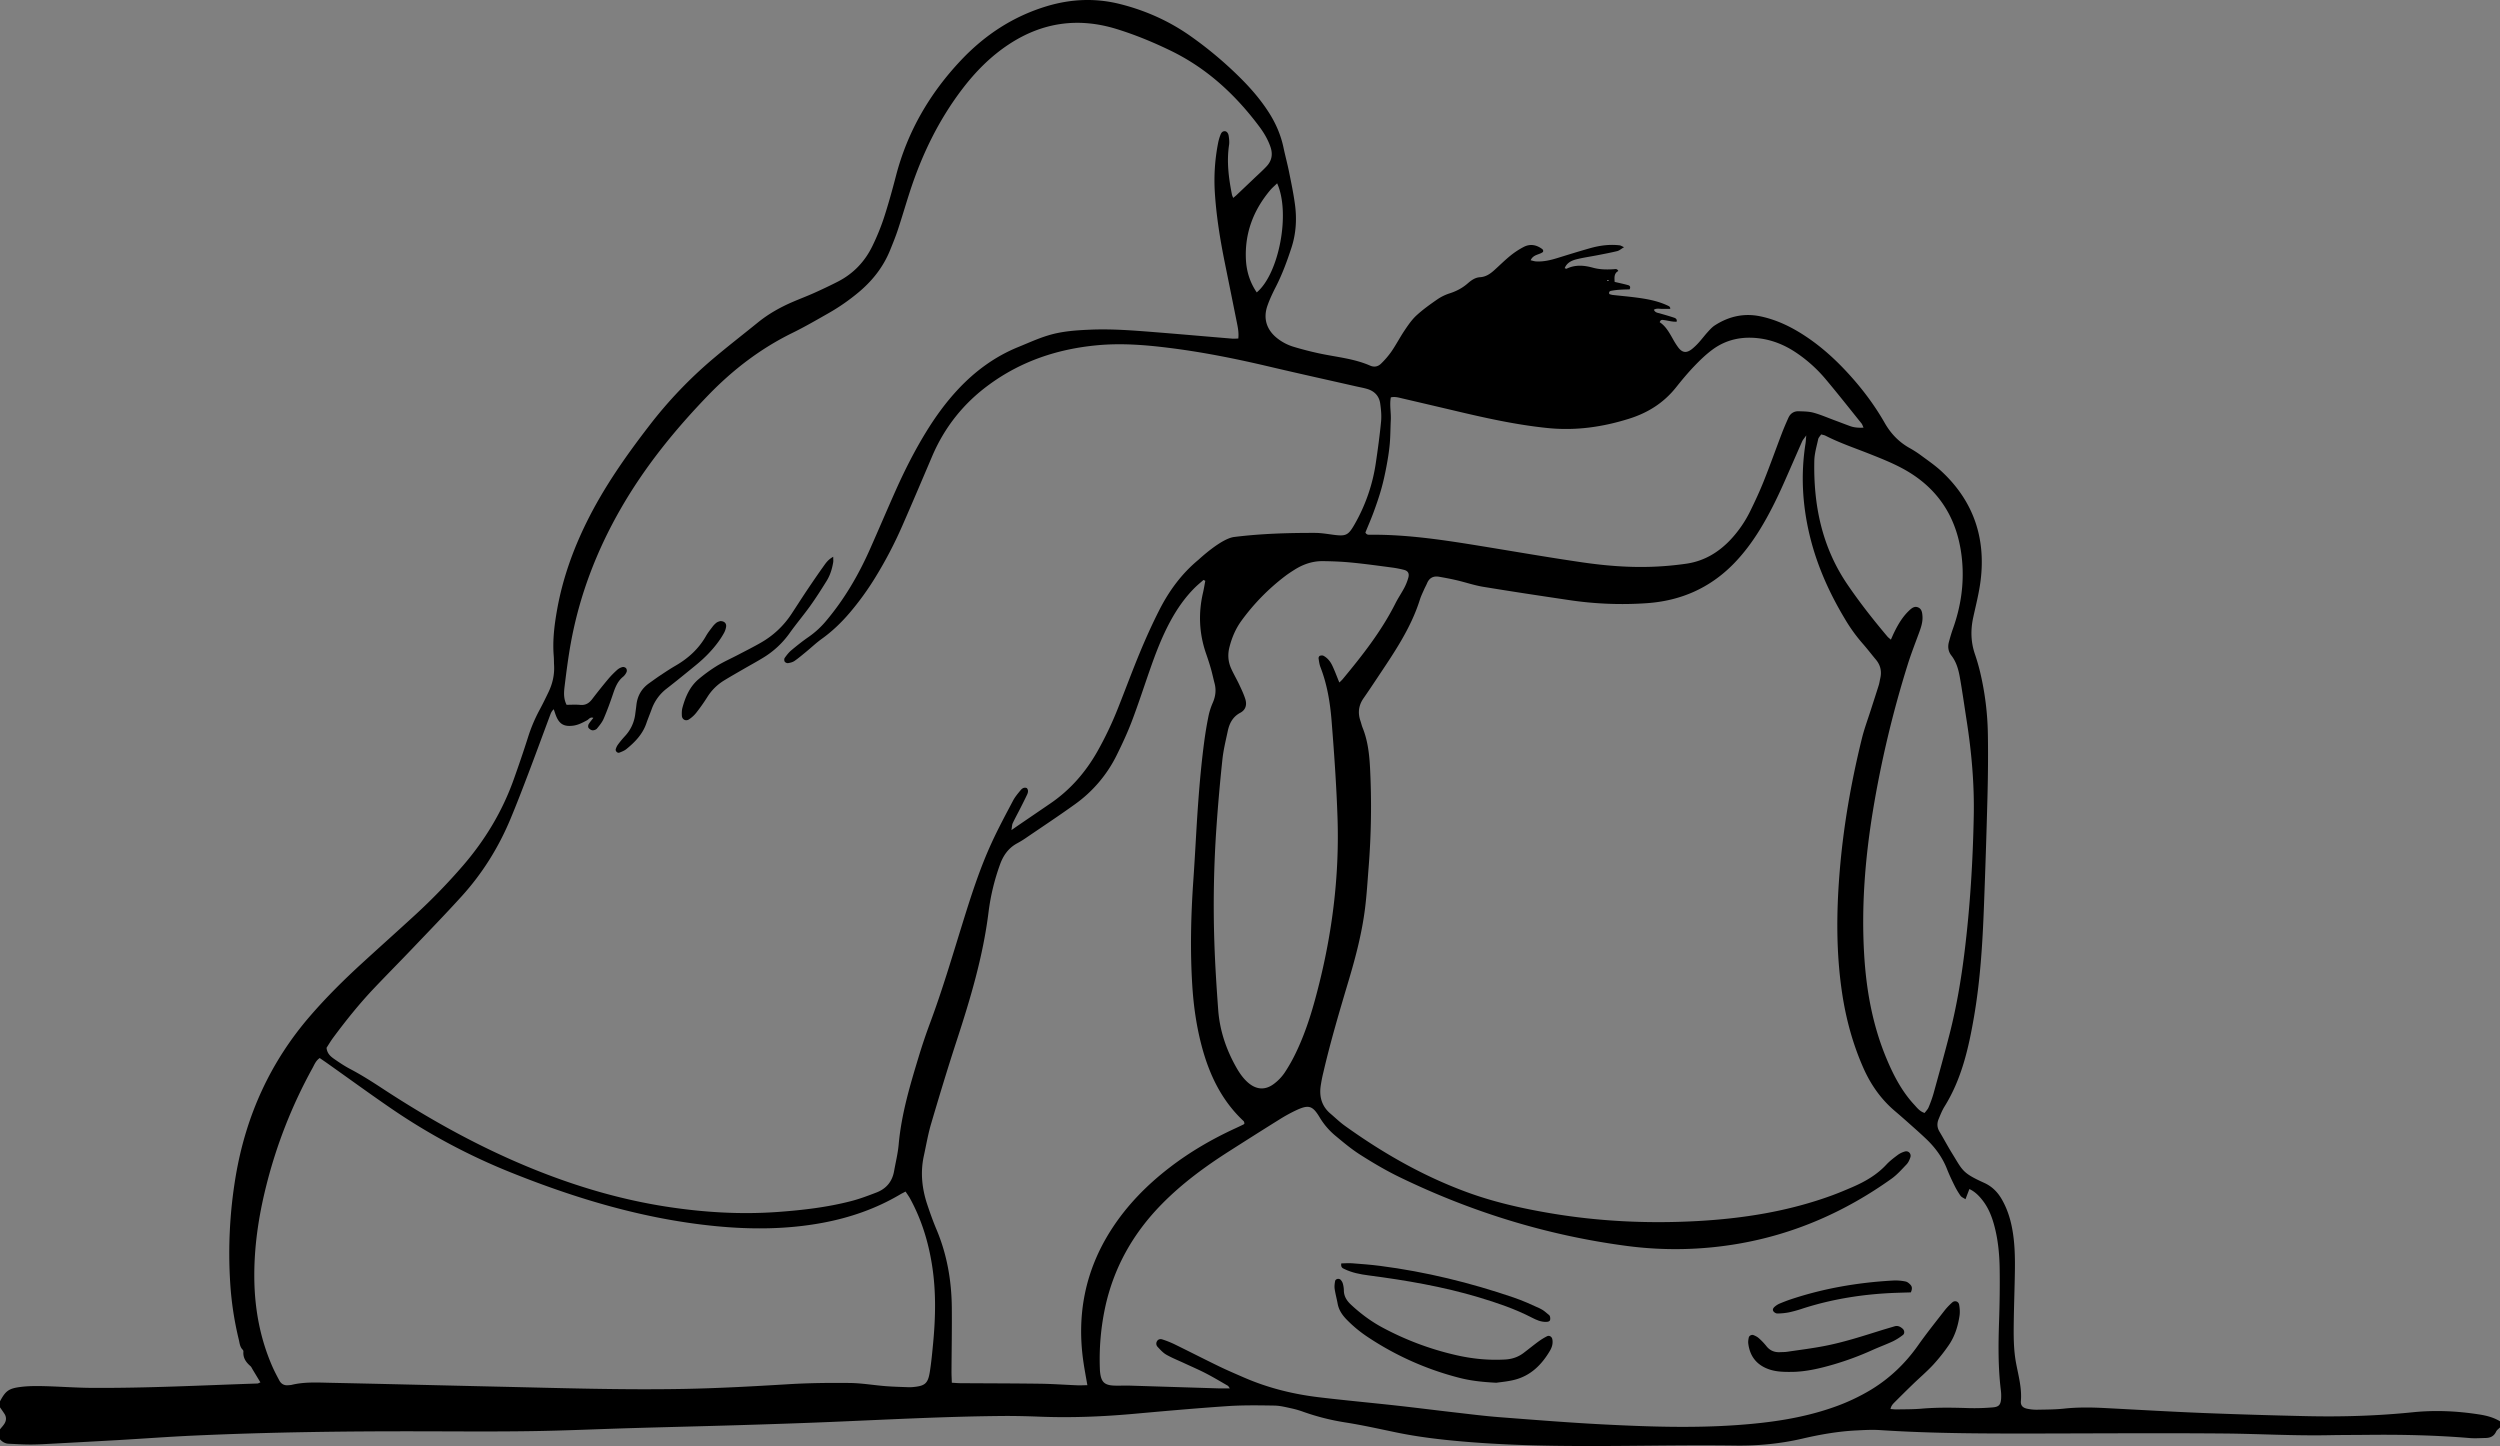 <svg xmlns="http://www.w3.org/2000/svg" viewBox="0 0 5000 2892"><rect x="0" y="0" width="5000" height="2892" fill="#808080" stroke="none"/><g id="Layer_2" data-name="Layer 2"><g id="Layer_1-2" data-name="Layer 1"><path d="M8.73,2827.34c4.5,6.86,4.16,13.88-.19,20.56-2.48,3.82-5.67,7.19-8.54,10.77v20c4.64,5.19,10.33,8.48,17.34,8.8,15.28.67,30.56,1.64,45.83,1.55,16-.1,32-1.18,47.94-2q63.88-3.39,127.76-7c49.24-2.86,98.44-6.55,147.71-8.8,153.2-7,306.51-8.93,459.85-8.59,72,.16,144,.75,216-.35,68-1,135.92-4.17,203.88-6.15,70.63-2.06,141.27-3.68,211.9-5.83,61.29-1.87,122.58-3.87,183.85-6.42,113.89-4.75,227.73-10.88,341.74-11.9,25.32-.23,50.66.4,76,1.38,62.06,2.39,123.93,0,185.76-5.51,63.05-5.65,126.12-11.33,189.28-15.59,31.21-2.11,62.64-1.61,93.95-1.11,11.82.19,23.67,3.39,35.36,5.87a185.17,185.17,0,0,1,23,6.79,464.42,464.42,0,0,0,83.14,21c34.19,5.35,68.05,12.95,102,20,43.79,9.08,88.07,14.31,132.59,18.16,124.4,10.75,249.05,9.53,373.71,8.34,57.32-.55,114.66-1,172-.2,45.6.66,90.43-3.64,134.82-14,35.08-8.16,70.54-14.36,106.59-16.19,16-.81,32-1.77,47.94-.73,109.19,7.18,218.5,7,327.84,6.81,120-.25,240-1,360,0,70,.6,139.9,4.77,209.92,3.39,25.32-.5,50.66-.41,76-.68,68.69-.75,137.3.7,205.8,6.4,10.56.88,21.27.06,31.91-.15,9.33-.18,16.56-3.6,20.8-12.71,1.56-3.36,5.23-5.74,7.93-8.57v-12c-12.69-7.76-26.6-11.41-41.24-13.71-44.38-7-89-9-133.55-4.43-70.43,7.18-141,9.3-211.68,7.75q-103-2.25-205.87-6.24c-65.93-2.65-131.82-6.54-197.72-9.95-27.32-1.41-54.55-1.82-81.87,1.12-17.85,1.92-35.94,1.86-53.92,2.2a88.79,88.79,0,0,1-19.84-1.94c-8.87-1.85-13.43-6.36-12.69-15.34,2.13-25.8-4.74-50.24-9.48-75.06-5.28-27.68-5.14-55.73-4.76-83.72.47-34,1.77-68,2.25-102,.4-28.67-.25-57.33-5.72-85.64-3.81-19.75-10-38.62-20-56.24-8.44-15-19.81-26.55-35.64-33.72-44.34-20.06-43-24.78-64.37-59.25-8.76-14.16-16.51-28.94-25.09-43.22-4.9-8.16-5.26-16.47-1.8-24.89,3.54-8.61,7-17.44,11.86-25.3,34.24-55,48.14-116.61,58.94-179.2,12.49-72.4,17.06-145.59,19.84-218.88s5.22-146.57,7.1-219.88c1.08-42,1.5-84,.86-126a574.82,574.82,0,0,0-15.46-124.76c-2.93-12.29-6.5-24.47-10.56-36.44-8.15-24.06-8.67-48.25-3.31-72.93s11.78-49.36,14.86-74.4c10.45-85-14.49-158.12-77.3-217.08-13.53-12.7-29.14-23.24-44.1-34.35a222.63,222.63,0,0,0-22-13.85c-20.76-11.94-36.52-28.53-48.38-49.33-21.21-37.23-47-71.13-76.19-102.49-24.59-26.46-51.34-50.45-81.47-70.51-27.95-18.62-57.67-33.28-90.79-40.27s-63.55,0-91.56,18.13c-5.47,3.55-10,8.75-14.45,13.63-5.84,6.39-11,13.41-16.82,19.82a116.55,116.55,0,0,1-14.35,13.85c-10.93,8.51-19.09,7.52-27.36-3.23a147.19,147.19,0,0,1-10.67-16.87c-7.24-12.68-14.13-25.59-26.41-33.62,1.83-5.89,5.65-4.66,8.63-4.28,8.46,1.07,16.74,3.78,25.31,3.18,1-5.15-2.28-7-5.12-7.94-9.44-3.18-19.05-5.84-28.62-8.62-4.31-1.26-9.24-1.36-11.84-7.26,5.43-3.49,11.29-1.76,16.88-1.74,5.25,0,10.5,0,15.76,0,.45-4.56-3-5.66-5.89-7-20.84-9.66-43.19-13.34-65.7-16.18-14.54-1.83-29.16-3.07-43.72-4.72a38.66,38.66,0,0,1-6.5-1.78c-1.6-4.95,1.68-6.08,3.79-6.49a142,142,0,0,1,17.69-2.17c6.56-.47,13.14-.49,19-.69,2.87-5.41.13-7.64-3-8.51-8.86-2.44-17.88-4.33-26.85-6.44-.35-8.34-1.64-17,7.35-21.78-2.36-5.12-6-3.8-9.07-3.6-14,.91-27.92.77-41.66-3-17.7-4.88-35.39-6.42-52.67,2-.82.4-2.35-.66-3.8-1.11,4.17-10.46,13.27-15.09,22.93-17.55,14.16-3.6,28.71-5.6,43.07-8.42,13.05-2.56,26.15-5,39.05-8.14,4.1-1,7.64-4.28,13.66-7.84-4.5-1.92-6.59-3.42-8.82-3.68-20.17-2.38-40,.29-59.32,5.77-21.79,6.16-43.42,12.9-65.05,19.58-14.09,4.35-28.31,7.74-43.18,6.78-3.08-.2-6.09-1.28-10.46-2.24,5.36-12.12,17.54-10.74,24.7-16.71,1.57-4.26-1.72-5.95-4.35-7.67-10.92-7.16-22.73-8.29-34.18-2.33a158,158,0,0,0-26.59,17.44c-11.37,9.22-21.77,19.64-32.69,29.42-8.06,7.21-16.72,13.05-28.16,13.71-9.81.56-17.6,6.29-24.6,12.39-10.78,9.4-22.83,15.69-36.44,20a95.05,95.05,0,0,0-24.94,12.37c-14.21,9.85-28.42,20-41.11,31.69-9.17,8.44-16.48,19.14-23.52,29.58-9.3,13.81-17,28.67-26.39,42.43a170,170,0,0,1-20.69,24.18c-6,6-13.53,7.91-22.06,4.17-32.76-14.36-68.31-17.14-102.75-24.63-16.89-3.67-33.69-8-50.24-13A98.34,98.34,0,0,1,2553.77,676c-20.61-16.65-27.72-39.06-19-64.3,4.56-13.15,10.64-25.87,17-38.3,12.76-25,22.41-51.26,31.1-77.87,9.28-28.41,11-57.63,7-87-2.92-21.75-7.45-43.3-11.8-64.82-3.29-16.32-7.67-32.41-11.12-48.7-5.31-25.1-15.32-48.16-29.06-69.72-15.85-24.86-34.91-47.1-55.68-67.92a771.34,771.34,0,0,0-100.83-84.95C2338.55,42.15,2291.29,21,2240.35,8.17c-49.06-12.37-97.63-10.42-146,4C2026.82,32.36,1970,69.65,1922,120.5c-62.41,66.12-107,142.48-130,231-7.37,28.35-15.19,56.64-24.26,84.49a454.37,454.37,0,0,1-22.61,55.42c-15.14,31.56-38.33,56-69.71,72-15.41,7.87-31.08,15.28-46.87,22.38-14,6.27-28.32,11.69-42.4,17.73-25.23,10.8-49,24.11-70.4,41.46-30,24.35-60.64,48-90.15,73a867.83,867.83,0,0,0-126.73,132.91c-46.94,60.8-90.9,123.44-125.11,192.46-27.66,55.82-48.45,114-59.45,175.44-5.53,30.92-9.42,61.93-6.81,93.44.49,6,.32,12,.66,18,1.09,19.09-3,37.11-11.26,54.22-5.78,12-11.59,24-17.94,35.7a314.86,314.86,0,0,0-23.18,55.16c-8.86,27.93-18.4,55.66-28.22,83.27-22.83,64.18-57.41,121.45-101.88,173a1197.32,1197.32,0,0,1-94.6,97.6C795.8,1861.6,760,1893.57,724.57,1926c-36.43,33.31-71.43,68-103.8,105.37-80.23,92.56-128.68,199.69-149.2,320.17a932.2,932.2,0,0,0-11.1,215.17,646.55,646.55,0,0,0,17.14,112.51c1.69,7,2.12,14.65,7.79,20.25a5.16,5.16,0,0,1,1.42,3.64c-1.11,12.53,5.13,21.35,14,29.07,1.93,1.68,3,4.38,4.37,6.66,5.09,8.41,10.16,16.85,15.63,25.94-2.68,1-4.33,2.19-6,2.24-110.59,3.66-221.13,9.42-331.83,8.72-32-.21-63.9-2.7-95.87-3.46-15.26-.37-30.7-.32-45.8,1.59C17.24,2776.87,11,2782,0,2802.66v12C2.92,2818.88,5.92,2823.05,8.73,2827.34ZM2513.5,584.81c-13-19-20.38-40.95-21.63-65.12-2.73-53.05,14.74-99.12,48.58-139.41,3.77-4.48,8.35-8.28,13.82-13.65C2581.34,426.45,2557.77,547.93,2513.5,584.81ZM2762.16,843c-2.69,27.83-6.45,55.58-10.57,83.25a347.7,347.7,0,0,1-42.22,122.07c-13,22.72-17.43,24.6-43.64,21.09-11.87-1.59-23.82-3.59-35.73-3.62-54-.1-107.95,1.47-161.65,8.16-26.22,3.27-69.9,44.3-71.79,45.88-33.39,27.72-58.52,62-78,100.38-13.86,27.28-26.48,55.27-38.25,83.54-15.36,36.89-29.17,74.42-43.94,111.56a695.68,695.68,0,0,1-42.06,88.36c-23.5,41.15-53.84,76.06-93.1,102.91q-30.54,20.88-61.11,41.7c-4.86,3.32-9.67,6.69-17.25,11.94,1.19-6.72,1.09-10.64,2.59-13.81,4.83-10.23,10.31-20.16,15.44-30.26,4.52-8.91,9-17.82,13.28-26.85,2-4.3,3.1-8.88-.5-13.1-5.32-2.22-9.39.56-12.33,4.1-5.5,6.64-11.22,13.37-15.21,20.93-14.61,27.67-29.46,55.29-42.53,83.7-24.57,53.35-42.27,109.3-59.64,165.31-20.32,65.53-39.78,131.32-63.77,195.67q-12.21,32.73-22.39,66.23c-17.62,58-35,116-40.45,176.93-1.6,17.84-6,35.42-9.15,53.12-3.65,20.85-15.6,35.21-35.06,42.72-16.74,6.46-33.65,12.85-51,17.33-47.88,12.38-96.78,18.06-146.08,21.65-74.9,5.44-149.25.88-223.21-10.57-89.9-13.93-176.71-39.35-261.13-73.15-108.09-43.28-209.42-99.26-306.6-163-21.18-13.9-42.49-27.48-65-39.29-11.16-5.87-21.75-13-32.1-20.21-7.05-4.94-13.76-10.73-14.92-22.05,4-6.16,8.37-13.63,13.49-20.52,25.43-34.29,52.12-67.58,81.51-98.58,25.23-26.6,51.07-52.62,76.37-79.15,33.12-34.73,66.55-69.19,98.8-104.71,41.57-45.79,73.93-97.74,97.73-154.82,12.3-29.5,23.78-59.36,35.14-89.24,14.92-39.22,29.35-78.63,44-117.94,1.47-3.94,2.84-8,7.4-12.17,1.9,5.5,3,9.23,4.46,12.85,6.59,16.86,16.1,22.34,34.26,20,10.17-1.3,18.92-6,27.78-10.72,3.75-2,6.33-7.35,12.72-4.83-3.35,4.36-6.86,8.24-9.45,12.66-1.13,1.92-1.4,5.75-.21,7.29,1.82,2.38,5.15,4.68,8,4.89s7-1.28,8.85-3.48c5-6.11,10.29-12.48,13.38-19.65,6.84-15.87,12.84-32.15,18.37-48.54,4.51-13.41,9.14-26.37,20.74-35.66a25.86,25.86,0,0,0,6.85-9.62,8.19,8.19,0,0,0-1.08-7.13c-1.41-1.67-4.84-3-6.88-2.5a25.37,25.37,0,0,0-10.5,5.3,184.68,184.68,0,0,0-18.19,18.5q-16.67,19.93-32.45,40.62c-6.14,8-13.22,12.34-23.82,11.32-9.16-.88-18.46-.19-27.23-.19-6.6-13.21-5.27-26.07-3.74-38.5,3.51-28.43,7.14-56.89,12.25-85,17.32-95.35,51.54-184.55,99.73-268.47s108.33-158.09,175.36-227.42c49.21-50.88,104.22-93,167.8-124.25,24.5-12,48.19-25.73,71.93-39.25a410.37,410.37,0,0,0,62.25-43.39c26.91-22.79,48-49.85,61.35-82.66,5.51-13.57,11.07-27.17,15.66-41.06,8.36-25.29,15.78-50.9,24-76.23,24.06-74.07,57.59-143.37,105-205.51,26.46-34.68,56.82-65.41,93.46-89.48q99.75-65.5,214-30.66c37.64,11.55,73.93,26.51,109.37,43.71,72.49,35.19,129.63,88.16,177.36,152.11,9.18,12.29,16.88,25.45,22,40.17s2.72,27.75-7.7,38.91c-8.17,8.75-17.19,16.7-25.87,25q-17.34,16.51-34.76,33c-1.75,1.65-3.69,3.09-6.19,5.18-1.2-3.13-2.14-4.81-2.5-6.62-6.49-32.82-10.8-65.74-5.77-99.28.87-5.79.13-12-.69-17.84-.89-6.28-4.43-9.84-8.32-9.69-4.84.18-6.87,3.86-8.26,7.55a95.47,95.47,0,0,0-4.5,15.33,389,389,0,0,0-6.69,99.47c3,48,10.74,95.3,20.29,142.36q12.12,59.73,24.1,119.5c1.92,9.62,3.78,19.32,2.56,30.49-4.71.1-8.57.51-12.37.2-51.13-4.24-102.24-8.78-153.38-12.85-43.19-3.44-86.42-6.93-129.8-5.1-28.66,1.21-57.46,3.05-85,11.58C2075.87,677,2056.39,686,2036.67,694c-47.14,19.16-87.06,48.6-121.55,85.74-23.68,25.51-44,53.53-62.23,83.1-23.11,37.51-43,76.72-61,116.91-17.65,39.54-34.55,79.42-52.13,119-22.84,51.4-51,99.59-87.34,142.79a176.47,176.47,0,0,1-35.19,32.35c-12.06,8.29-23.55,17.47-34.78,26.87-5,4.2-9.12,9.66-13,15-1.23,1.72-1.21,5.54-.09,7.38s4.52,3.47,6.6,3.15c4.47-.7,9.33-1.86,13-4.38,8.19-5.66,15.81-12.18,23.52-18.51,10.29-8.45,20-17.73,30.76-25.46,20.76-14.86,39-32.29,55.51-51.6a565.47,565.47,0,0,0,52.69-72.83,834.68,834.68,0,0,0,52.73-100.92c20.33-46.36,40.11-93,59.93-139.56q37.3-87.72,114.26-143.81c64.65-47.36,137.81-71.54,217.06-78.79,48.1-4.41,95.92-.54,143.59,5.44,67.49,8.46,134.07,21.88,200.25,37.51,57.69,13.62,115.59,26.35,173.39,39.48,7.14,1.62,14.38,2.88,21.39,4.93,14.78,4.31,24.31,14.14,26.39,29.44C2762.09,819,2763.29,831.2,2762.16,843Zm-125,473.74c.86,5.89,1.6,12,3.73,17.46,13.43,34.54,19.36,70.8,22.28,107.28,5.16,64.41,9.67,128.94,11.86,193.5,3.77,111.18-9.14,220.85-35.74,328.82-11.79,47.88-25.34,95.32-46.69,140a325.62,325.62,0,0,1-23.43,41.73,94,94,0,0,1-22.06,22.75c-17.26,12.63-34.87,11-51.08-3.11-10.18-8.87-17.6-19.93-24.15-31.62-19.81-35.36-32.46-73.13-35.45-113.56-3.39-45.84-6.34-91.75-7.79-137.69a2260.08,2260.08,0,0,1,4.26-227.8q4.7-67.79,11.9-135.38c2-19.13,6.71-38,10.7-56.87,3.27-15.49,10-28.72,25-36.66,11.14-5.9,13.63-16.31,10.09-27.49-3.19-10.08-7.83-19.76-12.35-29.37-5.11-10.83-11.28-21.18-16.11-32.12-6.09-13.78-7-27.88-3.1-42.9,4.94-19,12.34-36.48,23.91-52.31a428.2,428.2,0,0,1,87.86-89.6c5.84-4.42,12-8.41,18.21-12.32,17.26-10.93,36.1-17.44,56.59-17.2,19.28.23,38.61,1,57.78,2.89,26.51,2.57,52.91,6.25,79.32,9.73a203.71,203.71,0,0,1,25.48,4.86c7.82,2.06,10.75,7.21,8.55,15.3a101.19,101.19,0,0,1-8,20.32c-5.55,10.62-12.43,20.55-17.81,31.24-28.07,55.82-66.33,104.5-106,152.24a87.74,87.74,0,0,1-6.29,6.14c-5.2-12.64-9.24-23.9-14.44-34.6-3.79-7.79-9.39-14.68-17.29-18.86-2-1-5.18-.69-7.36.17C2638.2,1312.22,2636.9,1315.11,2637.13,1316.71ZM3216.93,561a5,5,0,0,1-1.54.41c-.19,0-.36-.7-.53-1.08a5.12,5.12,0,0,1,1.53-.38C3216.59,560,3216.75,560.63,3216.93,561Zm510.15,294.26c-10.27.57-18.73-.11-26.93-3.08-10.64-3.85-21.18-8-31.79-11.9-13.72-5.09-27.22-11-41.28-14.85-9.44-2.58-19.68-2.58-29.59-2.92-9.51-.33-16.72,4.31-20.66,13.06-4.63,10.31-9.14,20.7-13.17,31.26-12.11,31.73-23.48,63.75-36.08,95.28-8.14,20.38-17.41,40.36-27.09,60.06a233.9,233.9,0,0,1-38.23,55.93c-24.31,26.25-53.61,44-89.23,49.23a635.6,635.6,0,0,1-69.58,6.22c-46,1.6-92-2.06-137.5-8.65-67.87-9.82-135.45-21.65-203.15-32.65-73.67-12-147.4-23.44-222.37-22.77-3.13,0-6.77.76-9.66-4.41,5.31-13.06,11.4-27,16.62-41.19,5.5-15,10.73-30.14,15.06-45.5,4.15-14.72,7.46-29.72,10.3-44.75s5.32-30.2,6.72-45.43c1.46-15.9,1.28-32,2.12-47.92.8-15.17-2.8-30.41.07-45.51,8.08-1.93,15.16.27,22.25,1.92q51.56,12,103.07,24.14c62.21,14.78,124.46,28.76,188.33,35.25,56.2,5.71,110.13-2,163.47-18.85,37.26-11.76,68.68-31.61,93.19-62.36,11.63-14.58,23.58-29,36.47-42.45,11.46-12,23.56-23.71,36.89-33.47,27.56-20.2,59-26.52,92.85-22.3,27,3.37,51.38,13.44,73.86,28.48a282.12,282.12,0,0,1,59.32,53.28c24.43,29.07,47.92,58.92,71.71,88.52C3724.58,848.81,3725.25,851.38,3727.08,855.26Zm140.09,1331.4a238.69,238.69,0,0,1-10.07,28.18c-1.66,4-5.07,7.25-7.86,11.08-9.85-3.08-15-10.28-20.78-16.51-25.31-27.31-42-59.86-56.12-93.86-27.32-66-39.78-135.32-44-206.19-5.71-95.56,1.71-190.46,17-284.78a2154.36,2154.36,0,0,1,70-295.24c6.52-20.94,14.54-41.43,22.11-62,4.15-11.3,8.32-22.56,7.49-34.87-.46-6.74-1.21-14-7.94-17.32-8-3.93-14,1.41-19.35,6.56-12.69,12.18-21.46,27.09-29.13,42.72-2.21,4.52-4.17,9.16-6.76,14.89-3.23-2.87-5.4-4.37-7-6.31-28.36-33.64-55.54-68.14-80.29-104.6-50.72-74.72-67.69-158.32-65.85-246.81.3-14.43,4.65-28.82,7.71-43.1.74-3.43,3.85-6.34,6-9.67,3.57,1,6.29,1.37,8.57,2.54,28.54,14.61,58.89,24.77,88.59,36.57,23.48,9.32,47.19,18.75,69.19,31,71.36,39.76,108.36,102.24,115.54,182.78,4.14,46.45-2.59,91.69-18.3,135.62-3.14,8.76-5.72,17.75-8.14,26.74-2.56,9.52-1.3,18.93,4.74,26.65,10.27,13.12,14.47,28.52,17.23,44.24,5.07,28.85,9.13,57.88,13.63,86.83,9.76,62.68,15.32,125.74,14.13,189.15-1.72,91.31-7.3,182.4-18.46,273.11-6.76,54.94-16,109.41-29.64,163C3889.22,2107.08,3878.15,2146.87,3867.17,2186.66ZM2210,2616.24c17.11-80.51,55.86-149.17,113.26-207.71,40.39-41.19,86.49-75.09,134.95-106,33.15-21.13,66.32-42.23,99.7-63a318.09,318.09,0,0,1,35-19.28c24.46-11.23,32.17-9,46,13.79a143.52,143.52,0,0,0,30.79,36.5c16.37,13.62,32.78,27.5,50.69,38.88,25.26,16.06,51.18,31.43,78.08,44.5,143.69,69.8,294.51,116.52,453.06,137.67a741.06,741.06,0,0,0,226.95-4.4c111.62-19.51,212.55-64.12,304.45-129.68,11.24-8,20.66-18.75,30.28-28.84,3.51-3.67,5.83-8.91,7.48-13.84,2.45-7.29-3.7-13.91-10.94-11.82a45,45,0,0,0-14.2,6.86c-8,6-16.08,12.1-22.83,19.37-19.06,20.49-42.52,34-67.8,44.93-13.46,5.78-27,11.52-40.71,16.56-87.14,31.95-177.76,46.38-269.94,51.42-98.12,5.35-195.87.8-292.9-15.59-56.59-9.56-112.5-22.09-166.45-41.81-88.2-32.26-169-78.44-245.13-133.11-10.24-7.36-19.39-16.26-29-24.45-16.78-14.23-22.27-32.72-19.61-53.88a293.42,293.42,0,0,1,5.74-29.4c14.48-62.32,32.76-123.6,51-184.9,13.85-46.66,26.09-93.76,32.13-142.14,3.39-27.08,5-54.4,7.16-81.63a1533.19,1533.19,0,0,0,2.85-199.81c-1.43-27.39-4.55-54.44-14.93-80.17-1.74-4.31-2.69-8.93-4.21-13.34-5.61-16.24-3.71-31.33,6.22-45.52,9.16-13.11,18-26.43,26.87-39.74,33.23-49.92,67.5-99.26,85.76-157.36,2.19-7,5.47-13.59,8.4-20.3,1.87-4.27,4.22-8.33,6-12.62,4.59-10.85,12.88-14.83,24.08-12.86,11.79,2.06,23.58,4.25,35.23,7,17.5,4.12,34.66,10,52.33,13,57.18,9.43,114.49,18.06,171.81,26.56a714.28,714.28,0,0,0,157.55,6.18c66.26-4.89,123.78-29.88,170.9-77.49,20.75-21,38.2-44.46,53.62-69.51,18.55-30.13,34.09-61.84,48.44-94.13,12.18-27.39,24-54.94,36.17-82.34,1.37-3.1,3.85-5.71,8.22-12-.74,8.28-.86,12.24-1.47,16.11-9.69,61.4-6.33,122.17,8,182.54s39.25,115.92,71,168.8a327.06,327.06,0,0,0,35,48.58c9.25,10.49,17.74,21.64,26.72,32.38,9.23,11,12,23.48,8.77,37.4-1.06,4.54-1.64,9.21-3,13.64-5.15,16.52-10.58,33-15.84,49.46-6.07,19-13.13,37.81-17.9,57.16-21.85,88.76-37.49,178.59-44.74,269.82-6.35,80-6.76,159.79,5.14,239.34,7.73,51.62,21.24,101.59,42.38,149.5,14.8,33.53,35.13,62.65,63.06,86.42q13.7,11.67,27.13,23.65c12.42,11.11,25,22.07,37,33.65,17.4,16.86,31.38,36.15,40.3,59,4.36,11.15,9.54,22,14.86,32.75a156.18,156.18,0,0,0,12.17,20.61c2,2.77,5.84,4.18,9.86,6.88,2.87-7.49,5.14-13.44,7.8-20.42,11,5.15,18.85,13.12,25.88,22,11.82,14.89,18.75,32.12,23.69,50.27,7.77,28.5,10.56,57.74,11,87.06.51,35.31,0,70.66-1.22,106-1.49,45.36-2,90.63,3.44,135.8a95.12,95.12,0,0,1,.7,17.92c-.89,12.52-4.47,16.73-17.1,17.7a440.28,440.28,0,0,1-47.9,1.39c-31.34-1-62.6-1.58-93.91,1.12-16.57,1.43-33.3,1.19-50,1.55-3.71.08-7.42-.49-12.35-.85,1.37-6.37,4.5-9.76,7.66-12.92,12.24-12.26,24.53-24.48,37-36.51,13.42-13,27.72-25.1,40.41-38.73a356.08,356.08,0,0,0,31.09-39c12.39-17.77,18.78-38.24,21.93-59.53,1.05-7.07.47-14.63-.75-21.73-1.19-6.94-8.73-9.32-13.84-4.71a124.22,124.22,0,0,0-15.16,15.87c-18,23.16-36.33,46.08-53.21,70-25.35,36-56.3,65.63-93.85,88.52a398.44,398.44,0,0,1-75.9,35.46c-62.18,21.81-126.77,30.74-192.06,35.38-87.94,6.25-175.93,3.34-263.81-1.1-70.53-3.56-141-9.24-211.4-14.66-30.54-2.35-61-6.26-91.42-9.74-37.73-4.31-75.4-9.15-113.15-13.32-52.31-5.78-104.74-10.57-157-16.83-51.82-6.21-102.17-18.74-150.18-39.71-16.48-7.19-33-14.22-49.23-22.07-30-14.53-59.59-29.73-89.51-44.37a192,192,0,0,0-24-9.5c-3.8-1.25-8.15-.56-10.54,3.5a9.29,9.29,0,0,0,1,11.23c5.39,5.76,10.85,12,17.57,15.83,12.12,6.86,25.2,12,37.86,17.94,13.88,6.46,28,12.5,41.54,19.55,14.77,7.67,29.09,16.23,43.5,24.56,1.45.84,2.24,2.81,4.16,5.34-8.42,0-15.52.19-22.61,0Q2348,2774,2259,2771.23c-10-.29-20,.34-30,0-20.29-.69-26.84-7.15-28.92-27.8-.2-2-.28-4-.35-6A496.39,496.39,0,0,1,2210,2616.24Zm-306.39-1.45c-.54-53.77-9.61-106-30.65-155.88-7-16.55-13-33.53-18.68-50.6-10.4-31.54-13.76-63.74-6.6-96.54,4.69-21.47,8.35-43.25,14.55-64.27,16.37-55.56,33.12-111,51.12-166.1,27.57-84.31,52.85-169,63.77-257.5a439.84,439.84,0,0,1,22.94-95c6.59-18.29,17-33,34.42-42.36a192.8,192.8,0,0,0,17.05-10.43c33-22.52,66.4-44.55,98.82-67.91a264,264,0,0,0,83.22-98.23c10.91-22.06,21.35-44.48,30.09-67.46,13-34.22,24.3-69.1,36.38-103.68,11.44-32.72,23.79-65.07,40.29-95.66,13.68-25.36,29.93-48.86,50.62-69.08,5.14-5,10.75-9.54,16.15-14.3l3.48,1.93c-1.48,7.77-2.69,15.61-4.48,23.31-9.63,41.29-7.91,82,6,122.08,3.5,10.06,6.83,20.2,9.75,30.43,2.74,9.59,4.71,19.4,7.27,29,3.58,13.46,2,26.2-3.59,39a134.46,134.46,0,0,0-8.52,26.55c-3.44,17-6.3,34.08-8.57,51.24-8.65,65.45-13.06,131.27-16.81,197.14-1.55,27.28-3.18,54.56-5.06,81.82-4.8,69.89-6.4,139.85-1.93,209.79,2.6,40.58,8.34,80.8,18.83,120.26,15.17,57.07,39.81,108.73,83.64,149.76,1.2,1.12,1.37,3.32,1.9,4.68-.88,1.07-1.19,1.79-1.73,2-5.37,2.62-10.75,5.22-16.18,7.71-46.79,21.47-91.07,47.2-131.93,78.63-45.79,35.22-85.75,76-117,124.83-51.76,81-69.12,169.24-55.33,264,2.19,15,5.08,30,7.89,46.41-7.5.1-14.08.49-20.63.23-24.64-1-49.26-2.8-73.9-3.14-53.31-.73-106.62-.72-159.93-1.09-5.13,0-10.25-.54-16.62-.9-.25-8.29-.68-15.49-.65-22.68C1903.23,2700.1,1904,2657.44,1903.61,2614.79ZM544.46,2732.5c-24.56-56.42-35.34-115.74-35.85-177-.5-61.63,8.47-122.15,23.36-181.85a978.48,978.48,0,0,1,93-237.42c3.78-6.85,6.51-14.62,14.43-20.15,5.26,3.63,10.7,7.31,16.06,11.11,42.4,30,84.4,60.66,127.26,90a1238.37,1238.37,0,0,0,239.2,127.8c132.21,53.1,267.72,93.48,410.15,107.34,71.28,6.93,142.43,6.45,213-6.69,54.74-10.18,106.8-28.15,155-56.62,3.32-2,6.81-3.65,11.06-5.91,3.27,5,6.42,9.23,8.92,13.79,23,41.94,36.74,86.91,44.11,134,8.11,51.74,7,103.59,2.09,155.47-1.83,19.22-3.61,38.49-6.65,57.54-3.66,23-9.63,27.87-32.6,30.1a74,74,0,0,1-10,.42c-15.3-.61-30.62-.93-45.88-2.14-23.89-1.9-47.73-6.06-71.62-6.32-41.28-.45-82.66,0-123.85,2.53-69.18,4.19-138.35,8-207.63,9.32-123.29,2.3-246.51-1.7-369.74-4.47-112.57-2.52-225.13-5.42-337.7-7.75-25.91-.54-52-2.09-77.62,4.22a50.55,50.55,0,0,1-6,.58c-8.21,1-14.44-2.25-18.27-9.39C553.7,2751.68,548.7,2742.24,544.46,2732.5Z"/><path d="M3216.93,561c-.18-.37-.34-1-.54-1a5.12,5.12,0,0,0-1.53.38c.17.38.34,1.08.53,1.08A5,5,0,0,0,3216.93,561Z" fill="#fff"/><path d="M1666.45,1113.53c-9.82,5.47-14,11.53-18.18,17.3-11.61,16.24-22.89,32.71-34,49.28-10.76,16-21.1,32.32-31.73,48.43a178.89,178.89,0,0,1-60.75,56.78c-15,8.65-30.47,16.37-45.79,24.39-14.15,7.4-28.82,13.91-42.43,22.19a306.38,306.38,0,0,0-35.49,25.69c-18.21,15-27.23,35.77-33.22,57.94-1.35,5-1.41,10.56-1.14,15.81.39,7.73,7.87,11.71,14.41,7.33a64,64,0,0,0,14.54-13.37,374.81,374.81,0,0,0,21.86-31,102.41,102.41,0,0,1,33.72-33.43c13.07-8,26.36-15.54,39.6-23.21s26.73-14.93,39.75-23a177.89,177.89,0,0,0,52-48.91c13.13-18.43,27.81-35.74,41-54.15,11.58-16.22,22.32-33.08,32.8-50,7.05-11.41,10.91-24.23,13.06-37.48C1666.8,1121.64,1666.45,1119,1666.45,1113.53Z"/><path d="M1440.25,1242.21c-1.37.56-4.75,1.26-7.27,3.14a43.25,43.25,0,0,0-8.29,8.58c-4.44,5.82-9,11.62-12.66,18-14.58,25.63-35.41,44.65-60.71,59.3-10.37,6-20.37,12.65-30.37,19.27-7.76,5.15-15.29,10.66-22.88,16.08-15,10.7-23.3,25.26-25.27,43.54-.64,6-1.54,11.89-2.29,17.84a78.11,78.11,0,0,1-20.79,44.48,204.57,204.57,0,0,0-14,17,30.23,30.23,0,0,0-4.18,8.87c-1.21,3.78,3.43,8.43,7.14,7,4.89-1.92,10.08-3.88,14.08-7.13,17.23-14,32.42-29.68,39.89-51.38,3.25-9.44,7.12-18.66,10.52-28a90.25,90.25,0,0,1,30-41.46c20-15.54,39.6-31.54,59.19-47.59,17.06-14,32.53-29.59,45.39-47.6a161.54,161.54,0,0,0,10.62-16.88,38.08,38.08,0,0,0,3.75-11.24C1453.42,1247,1448.88,1242,1440.25,1242.21Z"/><path d="M2992.73,2765.5c7.93-1.25,22.64-2.38,36.71-6,32.28-8.34,54.11-30.2,70.52-58.14,4.11-7,6.35-14.66,4.69-23-1-5-6-8.17-10.54-5.86a124.56,124.56,0,0,0-17,10.4c-10.2,7.48-20,15.5-30.11,23.13-10.94,8.26-23.2,12.26-37.05,13-33.57,1.87-66.59-1.5-99.18-9.11a585.84,585.84,0,0,1-147.22-55.6c-22.39-12.17-42.55-27.33-61.22-44.64-8.69-8.05-14.65-17-14.61-29.41a53.82,53.82,0,0,0-2.24-13.73,18.65,18.65,0,0,0-4-6.69c-3.14-3.7-10.4-2.33-11.25,2.33-.94,5.14-1.63,10.61-.89,15.71,1.43,9.87,4.16,19.53,5.94,29.35,2.23,12.33,8.72,22.12,17.14,31a256.07,256.07,0,0,0,44.62,36.83,596.9,596.9,0,0,0,179.86,80.12C2939.61,2761.17,2962.68,2764,2992.73,2765.5Z"/><path d="M3582.21,2743.79c28.23,0,56.7-6.66,84.84-14.85a598.27,598.27,0,0,0,78.45-29.14c13.33-6,27.12-11,40.34-17.2a114.3,114.3,0,0,0,20.06-12.68c3.83-2.91,3.12-9.16-.52-12.42-4.65-4.14-9.76-6.86-16.32-4.84-8.89,2.73-17.85,5.26-26.73,8-38.07,11.91-76,24.26-115.29,31.69-24.14,4.58-48.56,7.65-72.88,11.22-4.59.67-9.29.53-13.94.77-11.39.6-20.58-3.19-27.76-12.48a123.1,123.1,0,0,0-15.19-15.79c-2.85-2.57-6.6-4.35-10.21-5.83s-8.74,1-9.53,4.89-1.47,8-1,11.8c2.93,23.67,14.84,40.86,37.27,50.1C3548.91,2743.3,3564.83,2744,3582.21,2743.79Z"/><path d="M2682.55,2526.81c-1.38,8.52,3.18,9.75,6.46,11.34,15.14,7.35,31.42,10.43,48,12.61,74.58,9.79,148.65,22.32,220.86,44,36.34,10.89,72.22,23.06,106.06,40.57,8.88,4.6,18,8.72,28.39,8.42,3.33-.09,7.35-.61,8-4.4.51-2.89,0-7.36-1.85-9-5.94-5.2-12.24-10.51-19.32-13.79-16.88-7.81-34-15.44-51.52-21.44-87.08-29.74-176.1-51.59-267.45-63.37-18.46-2.38-37.06-3.79-55.63-5.19C2697.4,2526,2690.13,2526.67,2682.55,2526.81Z"/><path d="M3821.64,2584.77c3.39-7.24,2.48-11.84-.85-15.37-2.63-2.78-6.14-5.74-9.68-6.41a101.08,101.08,0,0,0-23.76-2c-70.16,3.79-138.93,15.4-205.72,37.66-7.57,2.52-15,5.46-22.39,8.52a37.58,37.58,0,0,0-8.51,5.15c-3.2,2.5-6.47,5.9-4.07,10,1.38,2.37,5.2,4.69,7.9,4.66a125.82,125.82,0,0,0,23.72-2.34,253.59,253.59,0,0,0,26.92-7.52c61.29-19.76,124.28-29.32,188.5-31.51C3803,2585.3,3812.26,2585.05,3821.64,2584.77Z"/></g></g></svg>